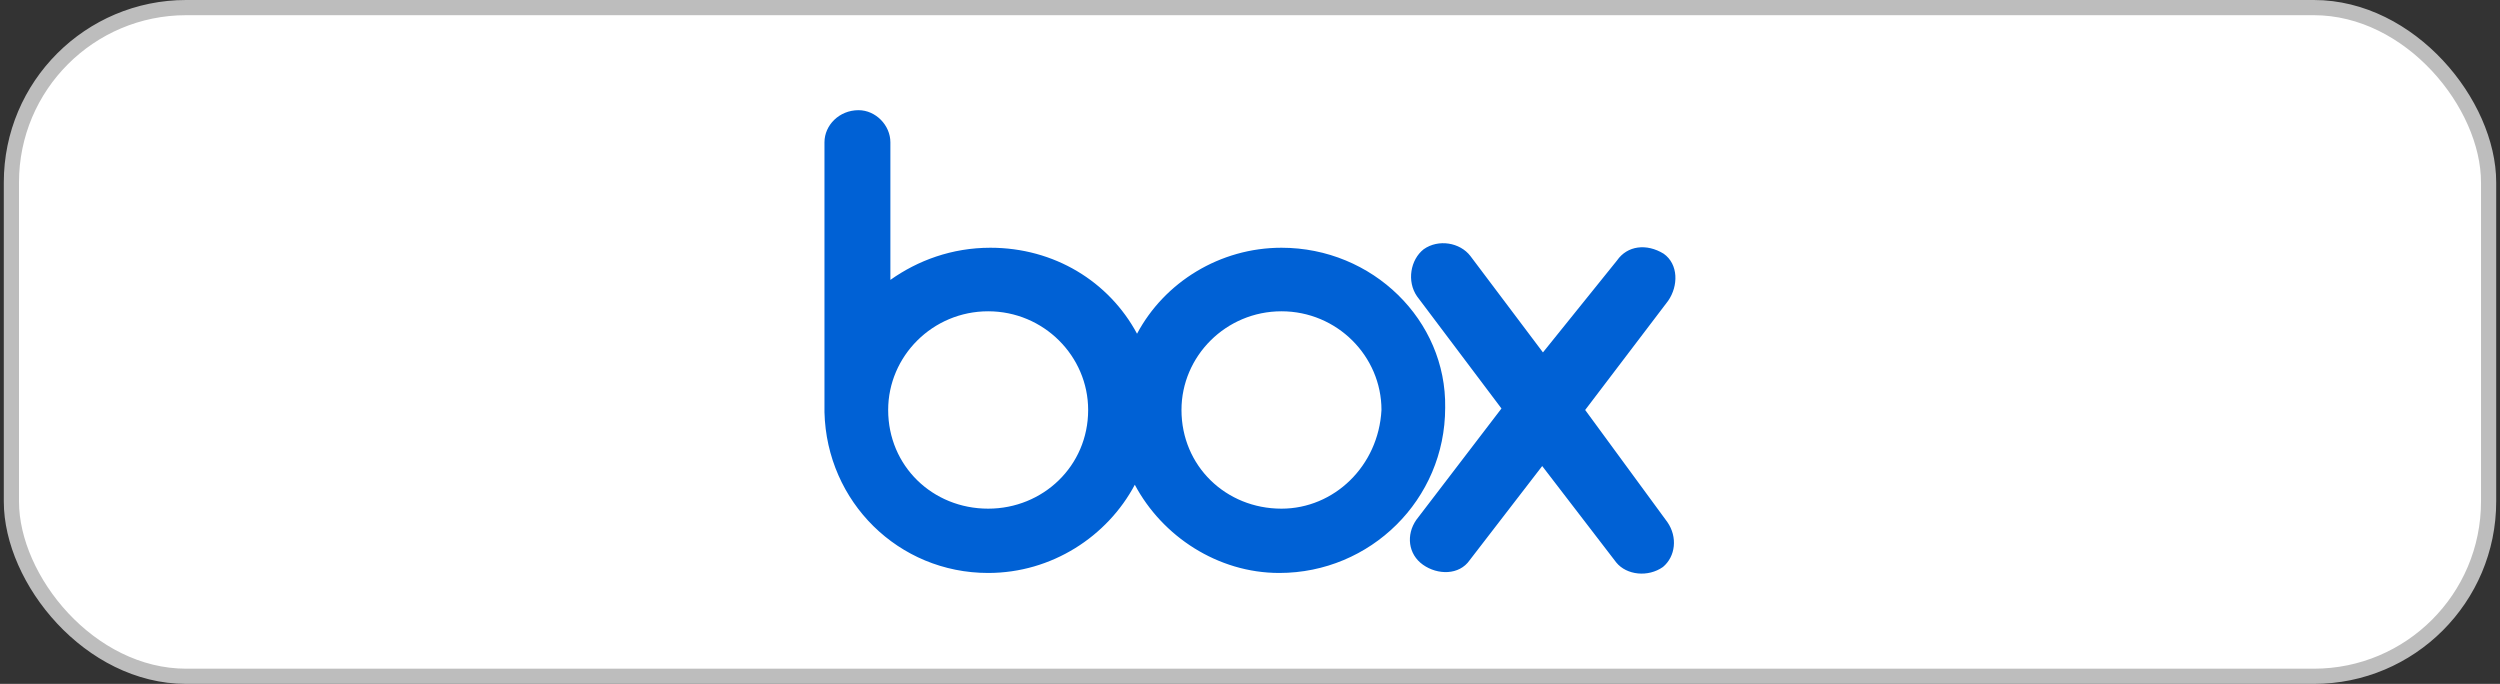 <svg xmlns="http://www.w3.org/2000/svg" width="329" height="90" fill="none" viewBox="0 0 329 90"><rect x="0" y="0" width="329" height="90" fill="#333333" stroke="none"/><rect width="326" height="88" x="1.5" y="1" fill="#fff" rx="23"/><rect width="326" height="88" x="1.5" y="1" stroke="#BDBDBD" stroke-width="2" rx="23"/><g clip-path="url(#clip0_71_771)"><path fill="#0061D5" d="M219.428 68.711C220.792 70.679 220.5 73.237 218.843 74.615C216.893 75.992 214.067 75.697 212.702 74.024L202.954 61.332L193.402 73.729C192.037 75.697 189.21 75.697 187.261 74.319C185.311 72.942 185.019 70.384 186.383 68.416L197.593 53.757L186.481 38.998C185.116 37.031 185.604 34.177 187.358 32.8C189.308 31.423 192.134 31.915 193.499 33.685L203.052 46.377L212.799 34.276C214.164 32.308 216.698 32.013 218.94 33.39C220.89 34.768 220.89 37.621 219.525 39.589L208.608 53.953L219.428 68.711ZM168.643 66.94C161.332 66.94 155.483 61.332 155.483 53.953C155.483 46.869 161.332 40.966 168.643 40.966C175.953 40.966 181.802 46.869 181.802 53.953C181.412 61.332 175.564 66.94 168.643 66.94ZM130.042 66.94C122.732 66.94 116.883 61.332 116.883 53.953C116.883 46.869 122.732 40.966 130.042 40.966C137.353 40.966 143.201 46.869 143.201 53.953C143.201 61.332 137.255 66.94 130.042 66.94ZM168.643 32.603C160.552 32.603 153.242 37.129 149.635 43.918C145.931 37.031 138.718 32.603 130.335 32.603C125.266 32.603 120.782 34.276 117.175 36.834V18.731C117.175 16.468 115.226 14.5 112.984 14.5C110.45 14.5 108.5 16.468 108.5 18.731V54.248C108.792 66.055 118.248 75.402 130.042 75.402C138.425 75.402 145.736 70.581 149.342 63.792C152.949 70.581 160.26 75.402 168.35 75.402C180.34 75.402 190.185 65.76 190.185 53.658C190.38 42.147 180.632 32.603 168.643 32.603Z"/></g><defs><clipPath id="clip0_71_771"><rect width="112" height="61" fill="#fff" transform="translate(108.5 14.5)"/></clipPath></defs></svg>